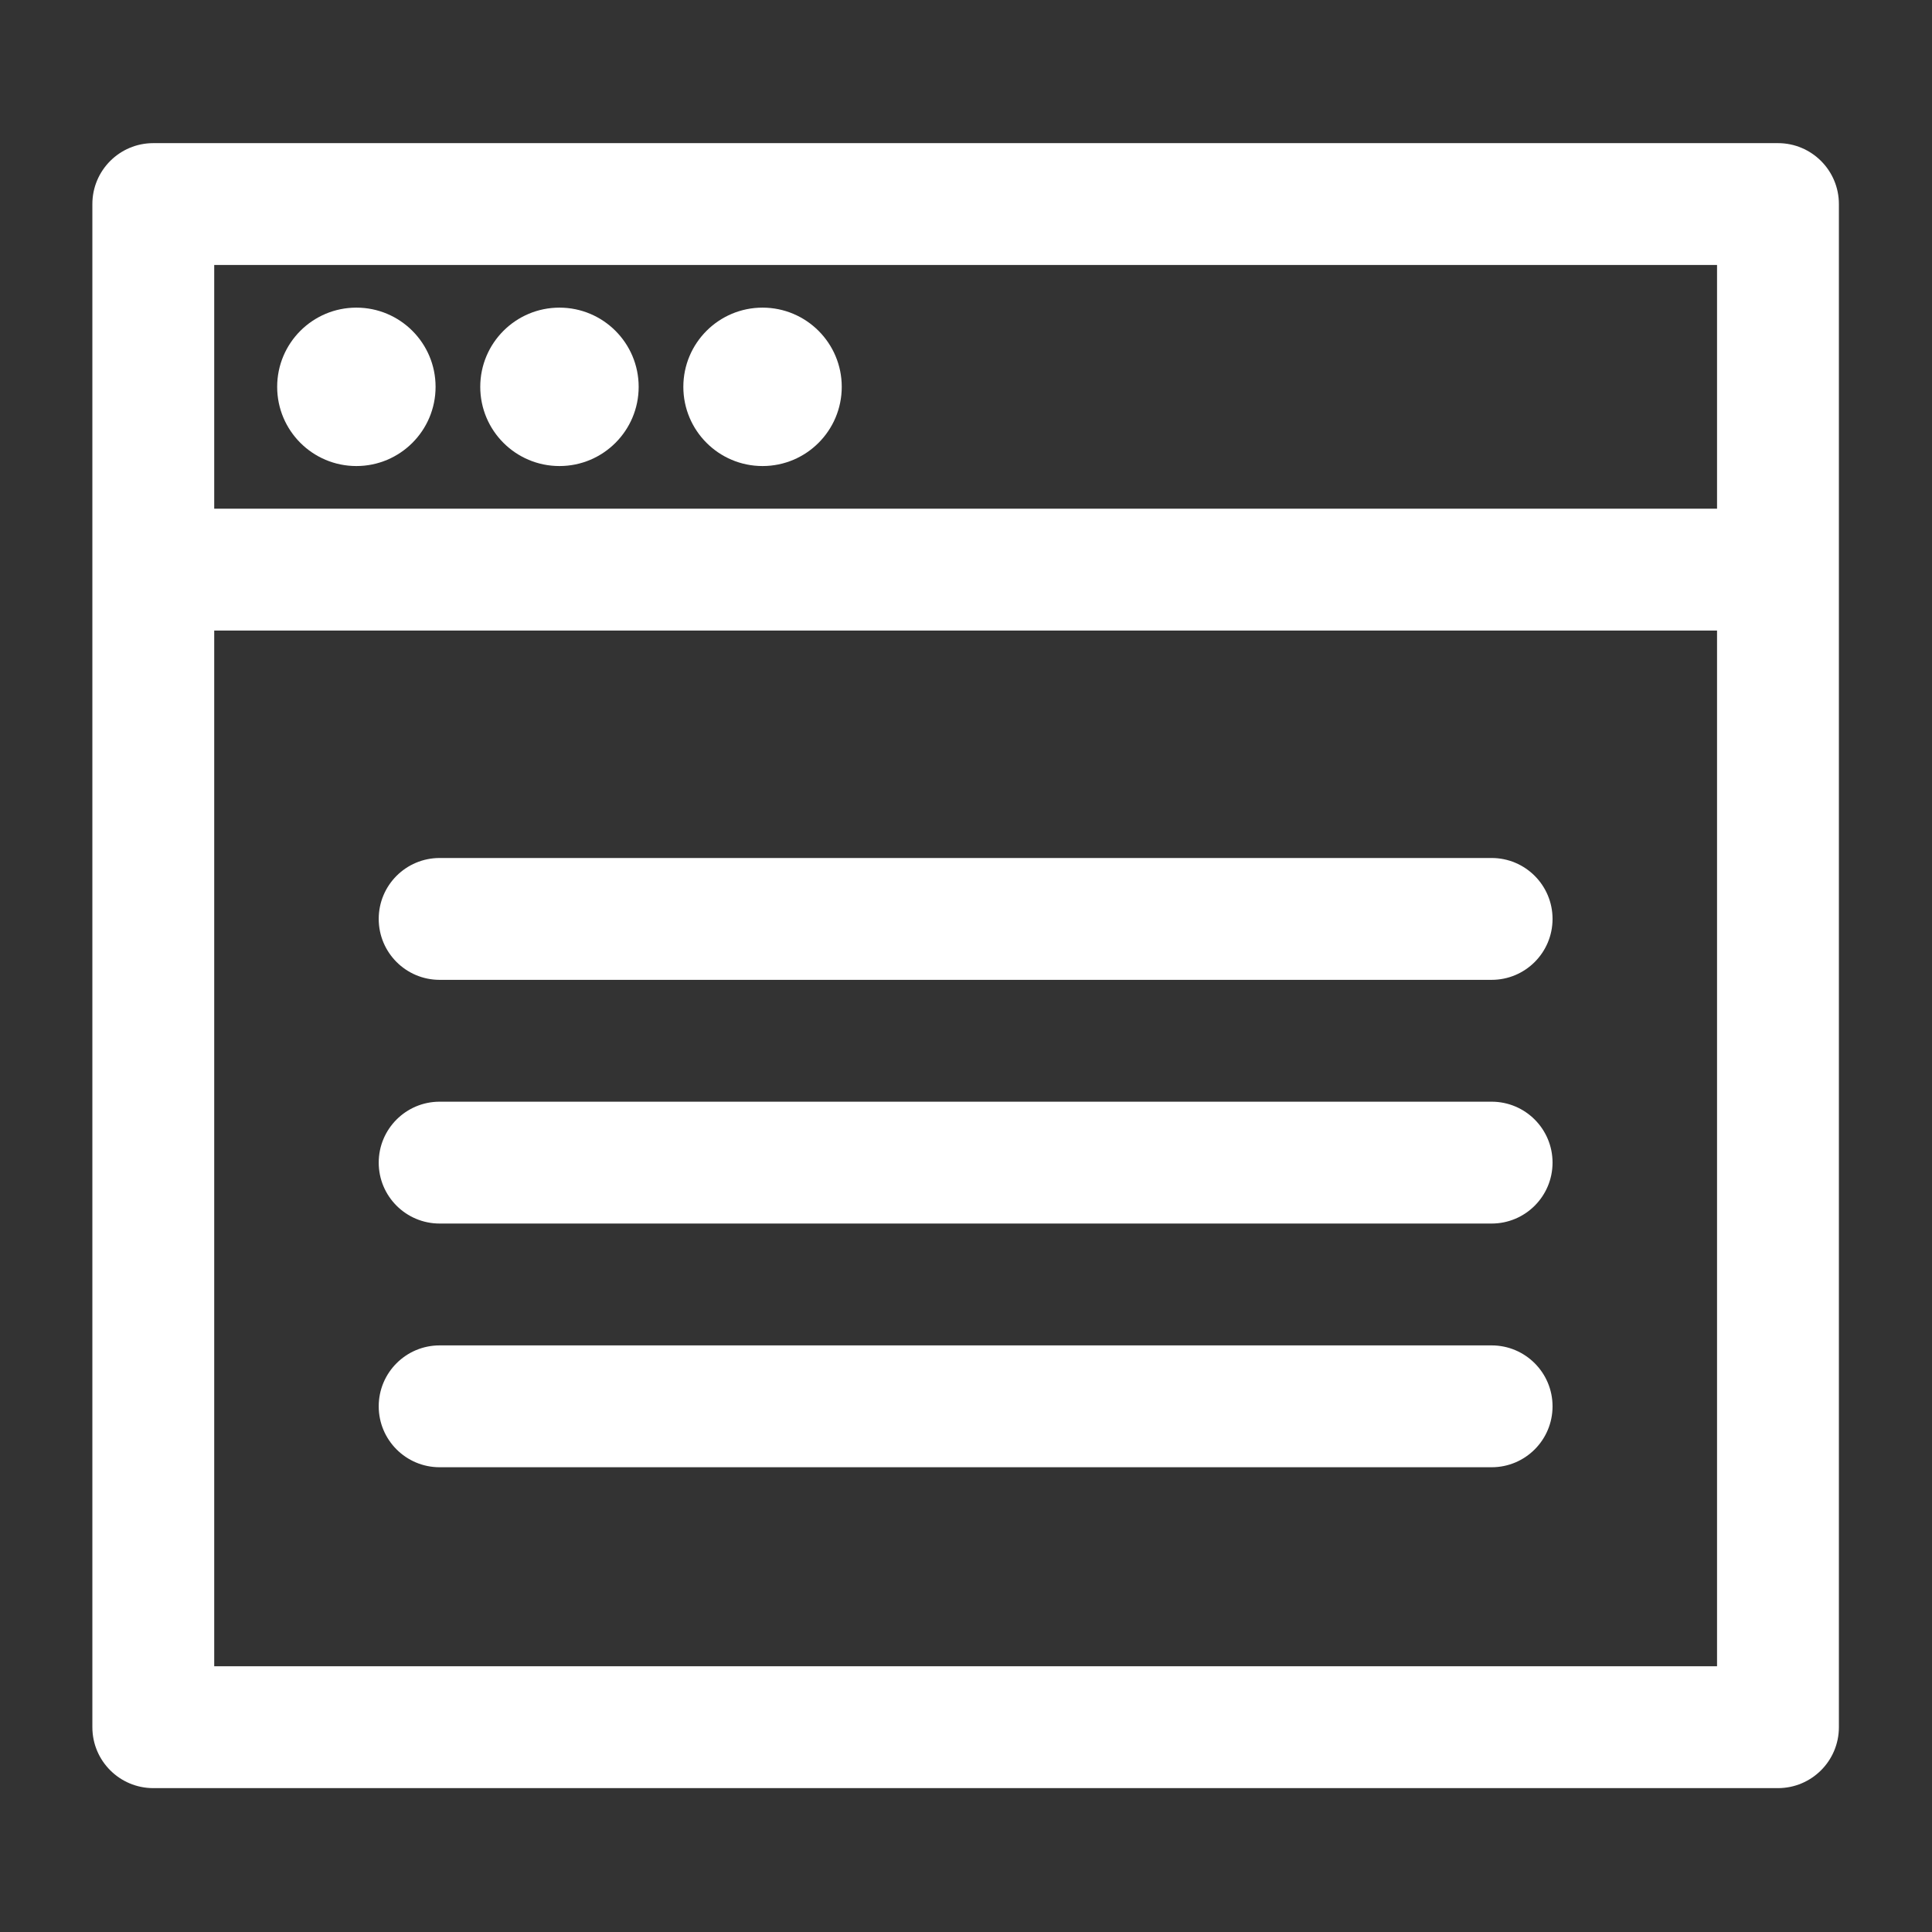 <?xml version="1.0"?>
<svg xmlns="http://www.w3.org/2000/svg" xmlns:xlink="http://www.w3.org/1999/xlink" version="1.1" id="Capa_1" x="0px" y="0px" viewBox="0 0 512 512" style="enable-background:new 0 0 512 512;" xml:space="preserve" width="512px" height="512px" class=""><rect x="0" y="0" width="512" height="512" fill="#333333" stroke="none"/><g transform="matrix(0.904 0 0 0.904 24.478 24.478)"><g>
	<g>
		<path d="M494.14,14.884H17.86C7.996,14.884,0,22.879,0,32.744v446.512c0,9.865,7.996,17.86,17.86,17.86H494.14    c9.865,0,17.86-7.996,17.86-17.86V32.744C512,22.879,504.004,14.884,494.14,14.884z M476.279,461.395H35.721V50.605h440.558    V461.395z" data-original="#000000" class="active-path" data-old_color="#000000" fill="#FFFFFF"/>
	</g>
</g><g>
	<g>
		<rect x="17.86" y="122.047" width="476.279" height="35.721" data-original="#000000" class="active-path" data-old_color="#000000" fill="#FFFFFF"/>
	</g>
</g><g>
	<g>
		<circle cx="136.93" cy="86.326" r="23.219" data-original="#000000" class="active-path" data-old_color="#000000" fill="#FFFFFF"/>
	</g>
</g><g>
	<g>
		<circle cx="196.465" cy="86.326" r="23.219" data-original="#000000" class="active-path" data-old_color="#000000" fill="#FFFFFF"/>
	</g>
</g><g>
	<g>
		<circle cx="77.395" cy="86.326" r="23.219" data-original="#000000" class="active-path" data-old_color="#000000" fill="#FFFFFF"/>
	</g>
</g><g>
	<g>
		<path d="M410.195,224.447H101.805c-9.865,0-17.86,7.995-17.86,17.86c0,9.865,7.995,17.86,17.86,17.86h308.391    c9.871,0,17.86-7.995,17.86-17.86C428.056,232.442,420.06,224.447,410.195,224.447z" data-original="#000000" class="active-path" data-old_color="#000000" fill="#FFFFFF"/>
	</g>
</g><g>
	<g>
		<path d="M410.195,295.888H101.805c-9.865,0-17.86,7.996-17.86,17.86s7.995,17.86,17.86,17.86h308.391    c9.871,0,17.86-7.996,17.86-17.86S420.06,295.888,410.195,295.888z" data-original="#000000" class="active-path" data-old_color="#000000" fill="#FFFFFF"/>
	</g>
</g><g>
	<g>
		<path d="M410.195,367.33H101.805c-9.865,0-17.86,7.996-17.86,17.86s7.995,17.86,17.86,17.86h308.391    c9.871,0,17.86-7.996,17.86-17.86S420.06,367.33,410.195,367.33z" data-original="#000000" class="active-path" data-old_color="#000000" fill="#FFFFFF"/>
	</g>
</g></g> </svg>
